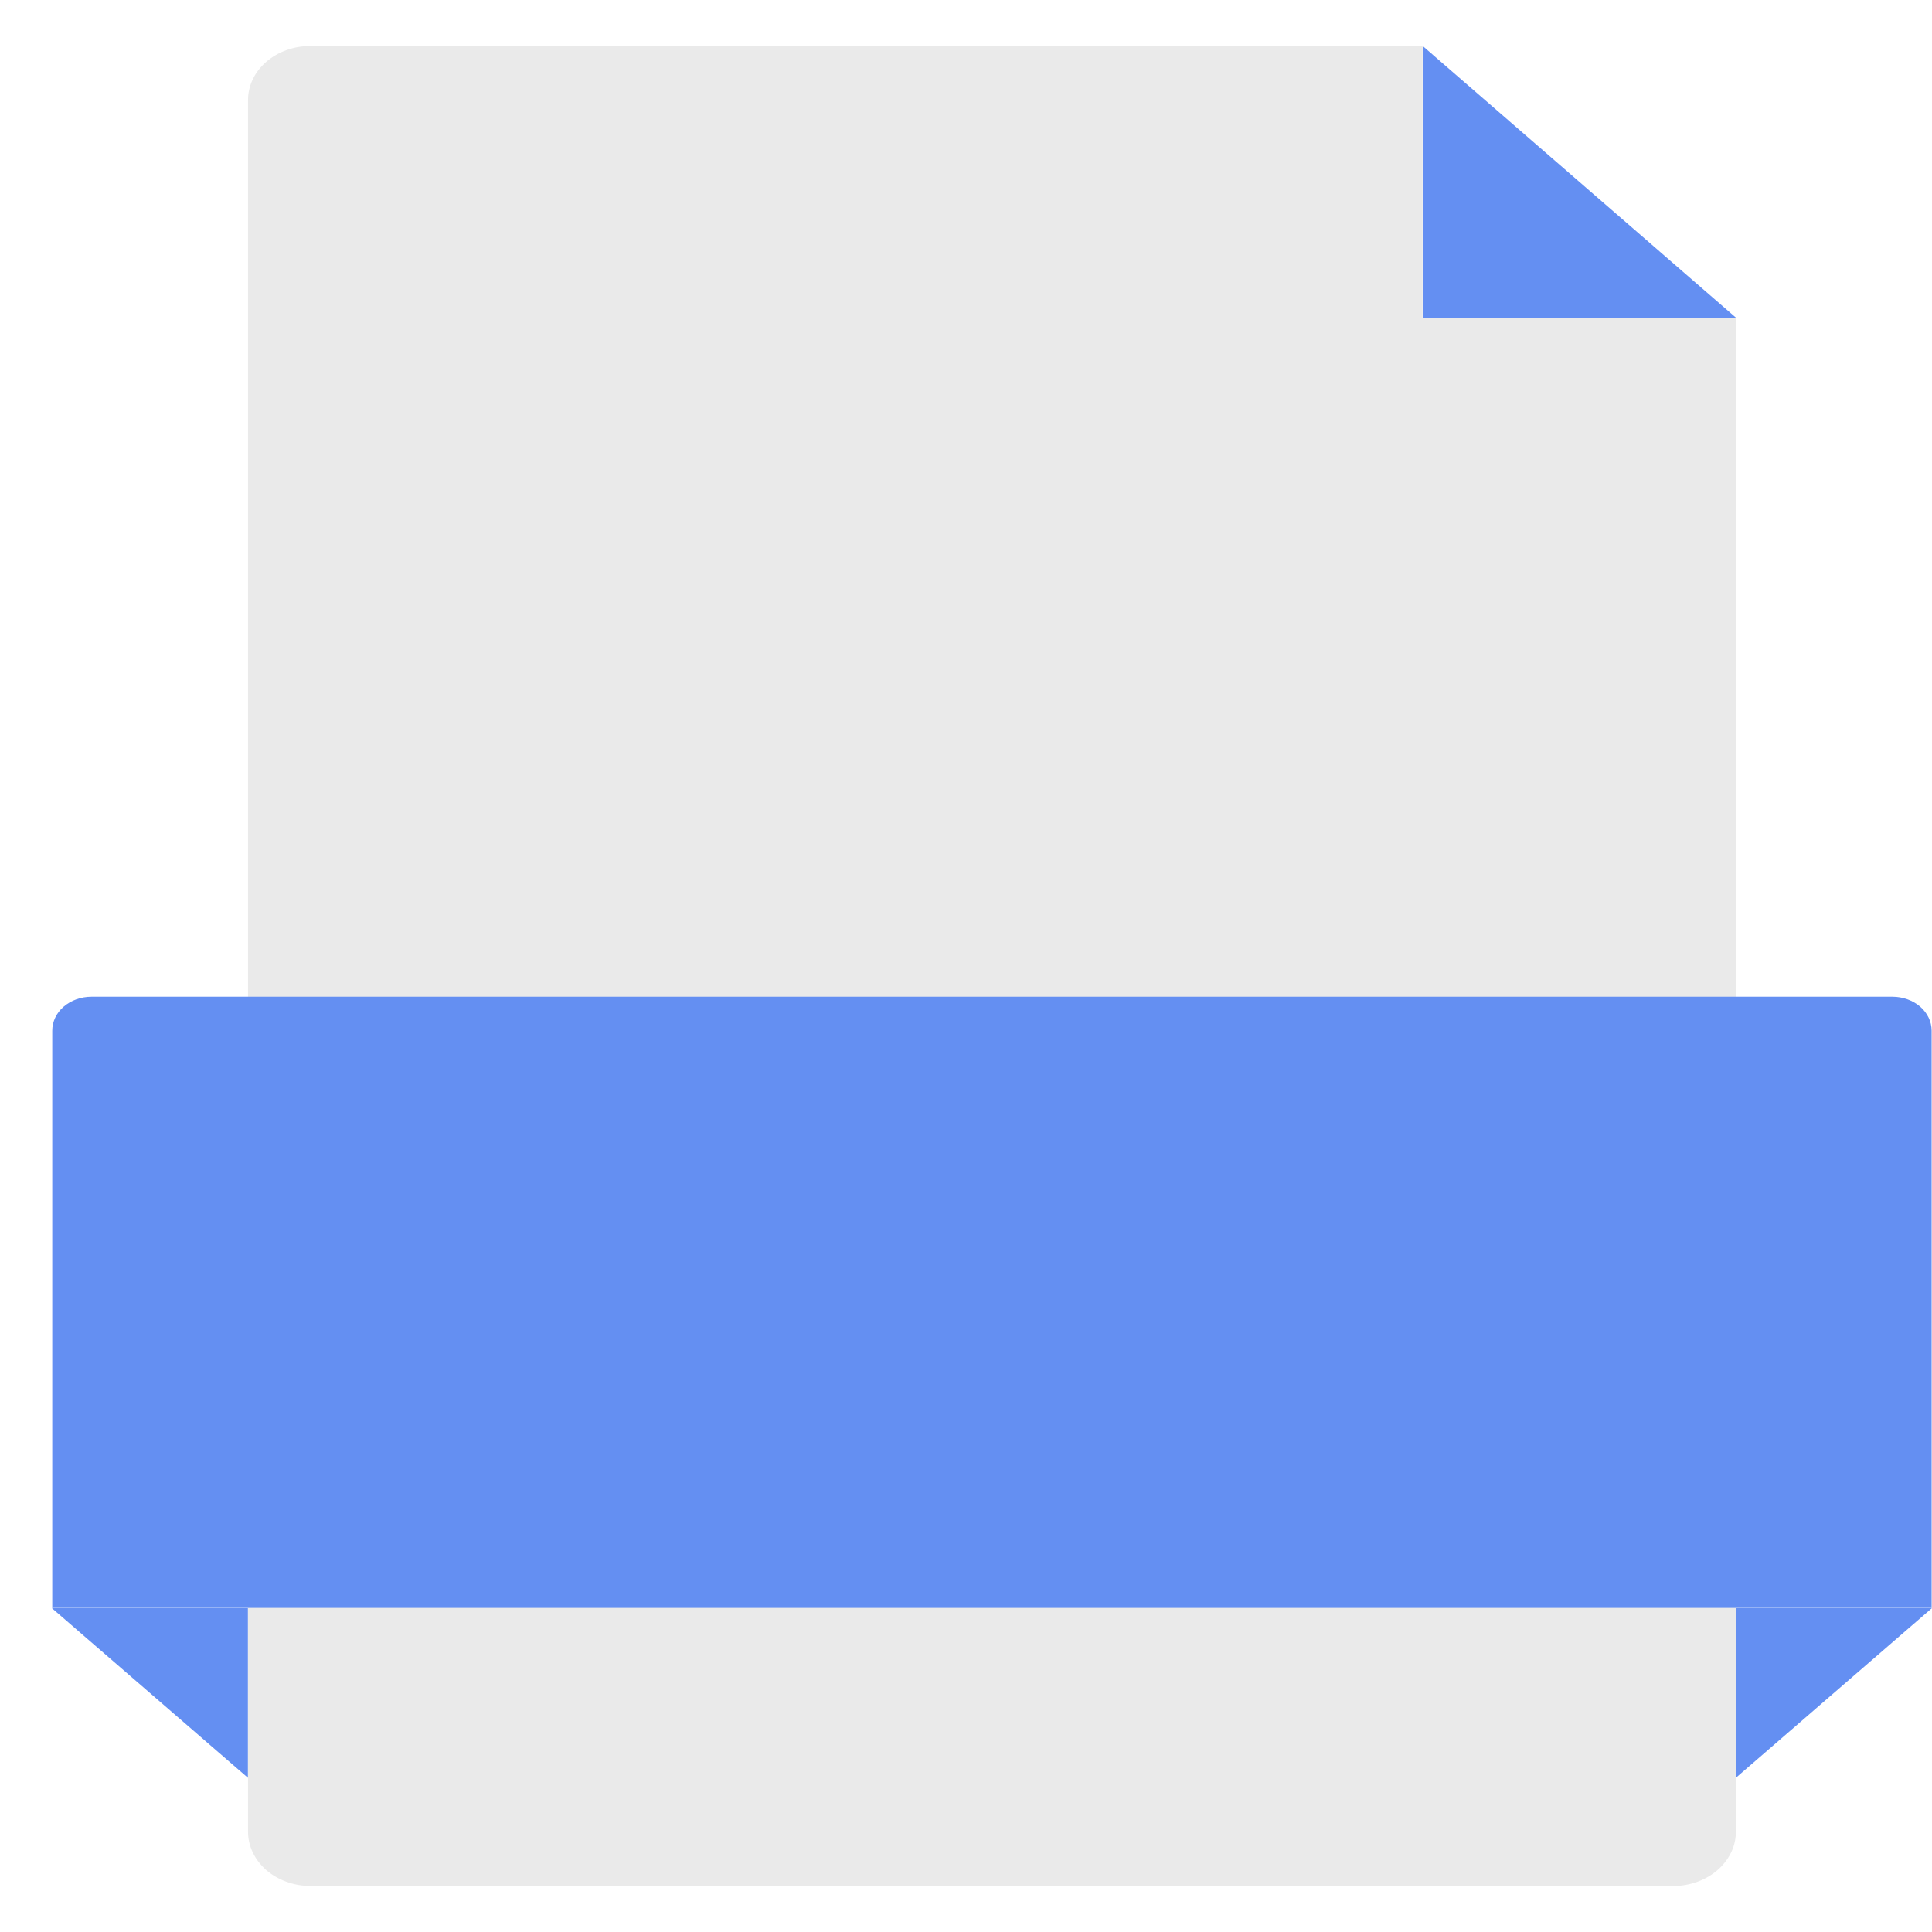 <svg width="21" height="21" viewBox="0 0 21 21" fill="none" xmlns="http://www.w3.org/2000/svg">
<path d="M2.695 19.324L0.563 17.479H2.695V19.324ZM18.868 19.324L21 17.479H18.868V19.324Z" fill="#648FF2"/>
<path d="M18.869 3.453H15.469V0.504L18.869 3.453Z" fill="#648FF2"/>
<path d="M15.463 0.5H3.372C3.193 0.5 3.021 0.562 2.894 0.672C2.767 0.782 2.696 0.931 2.696 1.087V19.91C2.696 20.066 2.767 20.215 2.893 20.326C3.02 20.436 3.192 20.499 3.372 20.5H18.191C18.282 20.5 18.372 20.483 18.456 20.452C18.539 20.421 18.615 20.376 18.678 20.319C18.741 20.262 18.79 20.195 18.823 20.122C18.856 20.048 18.871 19.97 18.868 19.891V3.453H15.463V0.5Z" fill="#EAEAEA"/>
<path d="M0.993 10.834H20.571C20.683 10.834 20.792 10.873 20.872 10.942C20.951 11.011 20.996 11.105 20.996 11.203V17.477H0.568V11.203C0.568 11.105 0.612 11.011 0.692 10.942C0.772 10.873 0.88 10.834 0.993 10.834Z" fill="#648FF2"/>
</svg>